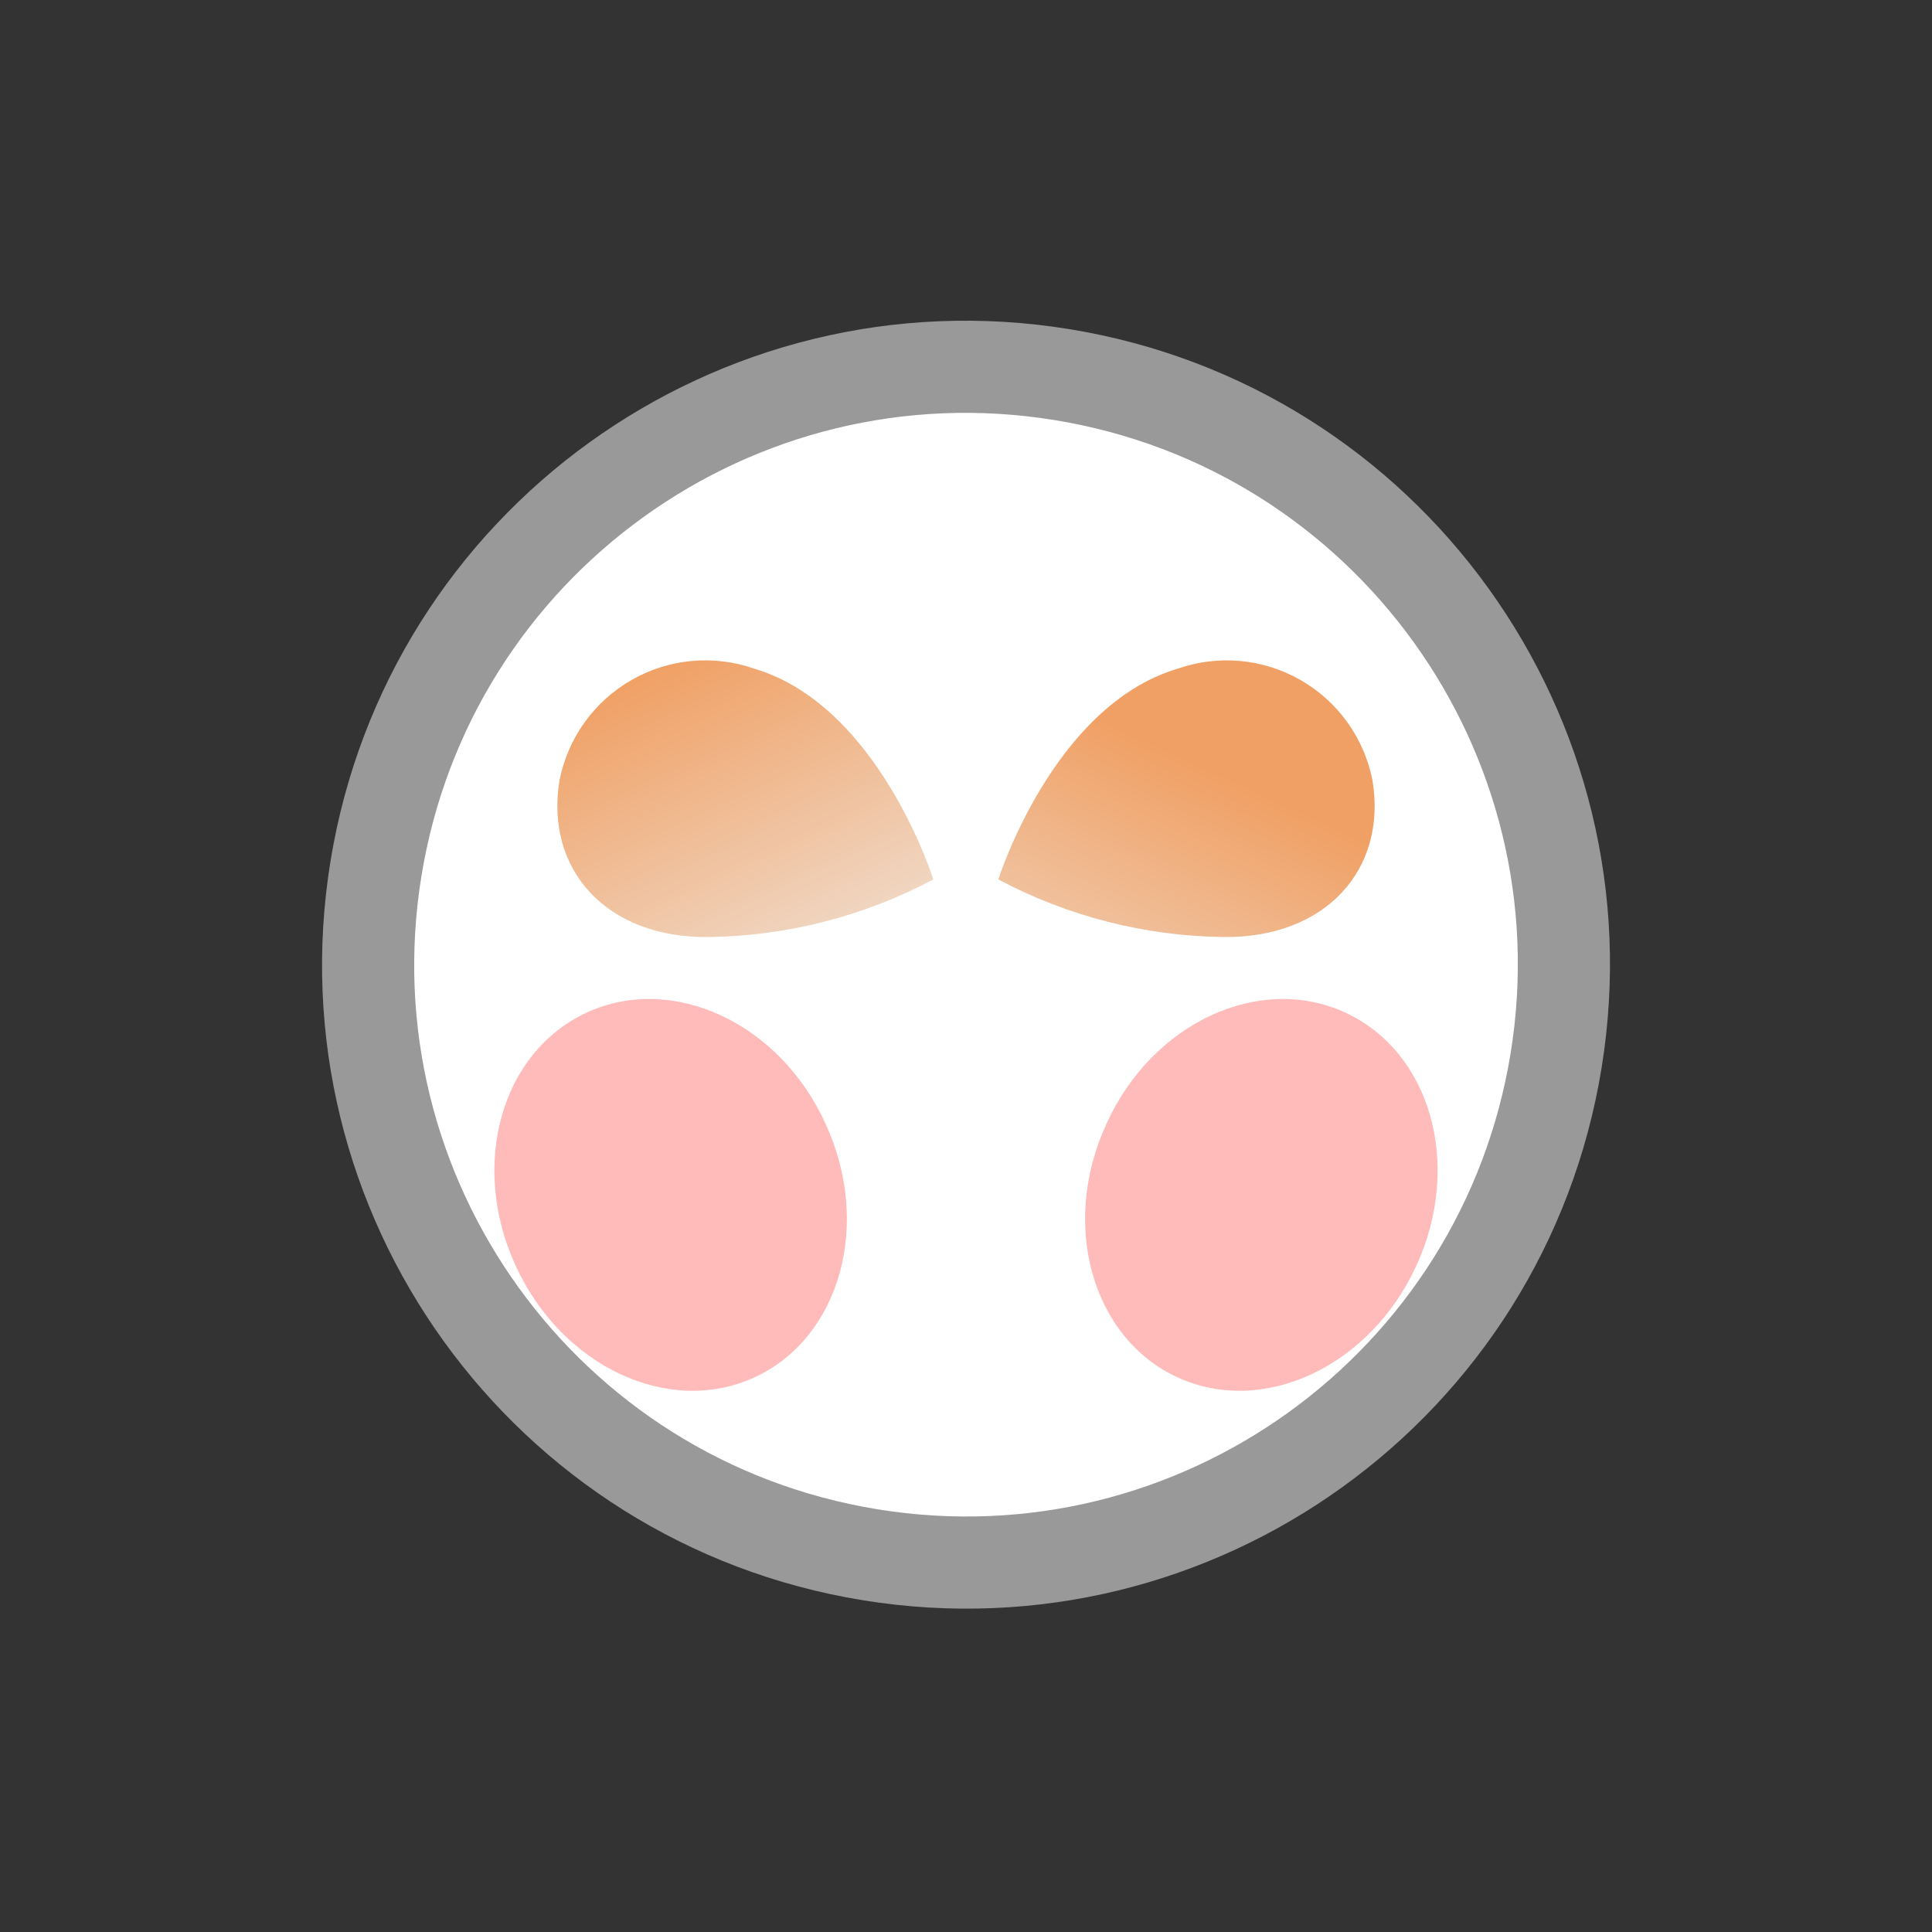 <svg width="52" height="52" viewBox="0 0 52 52" fill="none" xmlns="http://www.w3.org/2000/svg">
<rect x="0" y="0" width="52" height="52" fill="#333333" stroke="none"/>
<g id="makeup-08">
<path id="Vector" d="M41.883 28.543C43.306 19.771 37.35 11.506 28.579 10.082C19.807 8.659 11.542 14.615 10.118 23.386C8.695 32.158 14.651 40.423 23.422 41.847C32.194 43.27 40.459 37.314 41.883 28.543Z" fill="white" stroke="#999999" stroke-width="2.48"/>
<path id="Vector_2" d="M22.22 30.25C23.47 32.95 22.61 36.01 20.31 37.07C18.01 38.13 15.13 36.79 13.88 34.07C12.63 31.35 13.49 28.31 15.8 27.25C18.11 26.19 21 27.54 22.22 30.25ZM29.78 30.25C28.53 32.95 29.39 36.01 31.69 37.07C33.99 38.13 36.87 36.79 38.12 34.07C39.37 31.35 38.51 28.31 36.2 27.25C33.89 26.19 31 27.54 29.78 30.25Z" fill="#FFBABA"/>
<path id="Vector_3" d="M31.69 18C32.231 17.81 32.807 17.738 33.378 17.79C33.949 17.842 34.502 18.016 35 18.301C35.498 18.585 35.929 18.974 36.264 19.439C36.598 19.905 36.829 20.437 36.94 21C37.34 23.41 35.67 25.25 32.94 25.22C30.822 25.196 28.74 24.665 26.87 23.67C26.87 23.67 28.34 19 31.69 18Z" fill="url(#paint0_linear_1061_149)"/>
<path id="Vector_4" d="M20.31 18C19.769 17.81 19.193 17.738 18.622 17.79C18.051 17.842 17.498 18.016 17 18.301C16.502 18.585 16.071 18.974 15.736 19.439C15.402 19.905 15.171 20.437 15.06 21C14.66 23.41 16.33 25.25 19.06 25.22C21.175 25.195 23.253 24.664 25.12 23.67C25.12 23.67 23.66 19 20.31 18Z" fill="url(#paint1_linear_1061_149)"/>
</g>
<defs>
<linearGradient id="paint0_linear_1061_149" x1="24.262" y1="26.069" x2="27.741" y2="18.485" gradientUnits="userSpaceOnUse">
<stop stop-color="#F0D5C0"/>
<stop offset="1" stop-color="#F0A064"/>
</linearGradient>
<linearGradient id="paint1_linear_1061_149" x1="20.535" y1="25.778" x2="17.055" y2="18.194" gradientUnits="userSpaceOnUse">
<stop stop-color="#F0D5C0"/>
<stop offset="1" stop-color="#F0A064"/>
</linearGradient>
</defs>
</svg>
